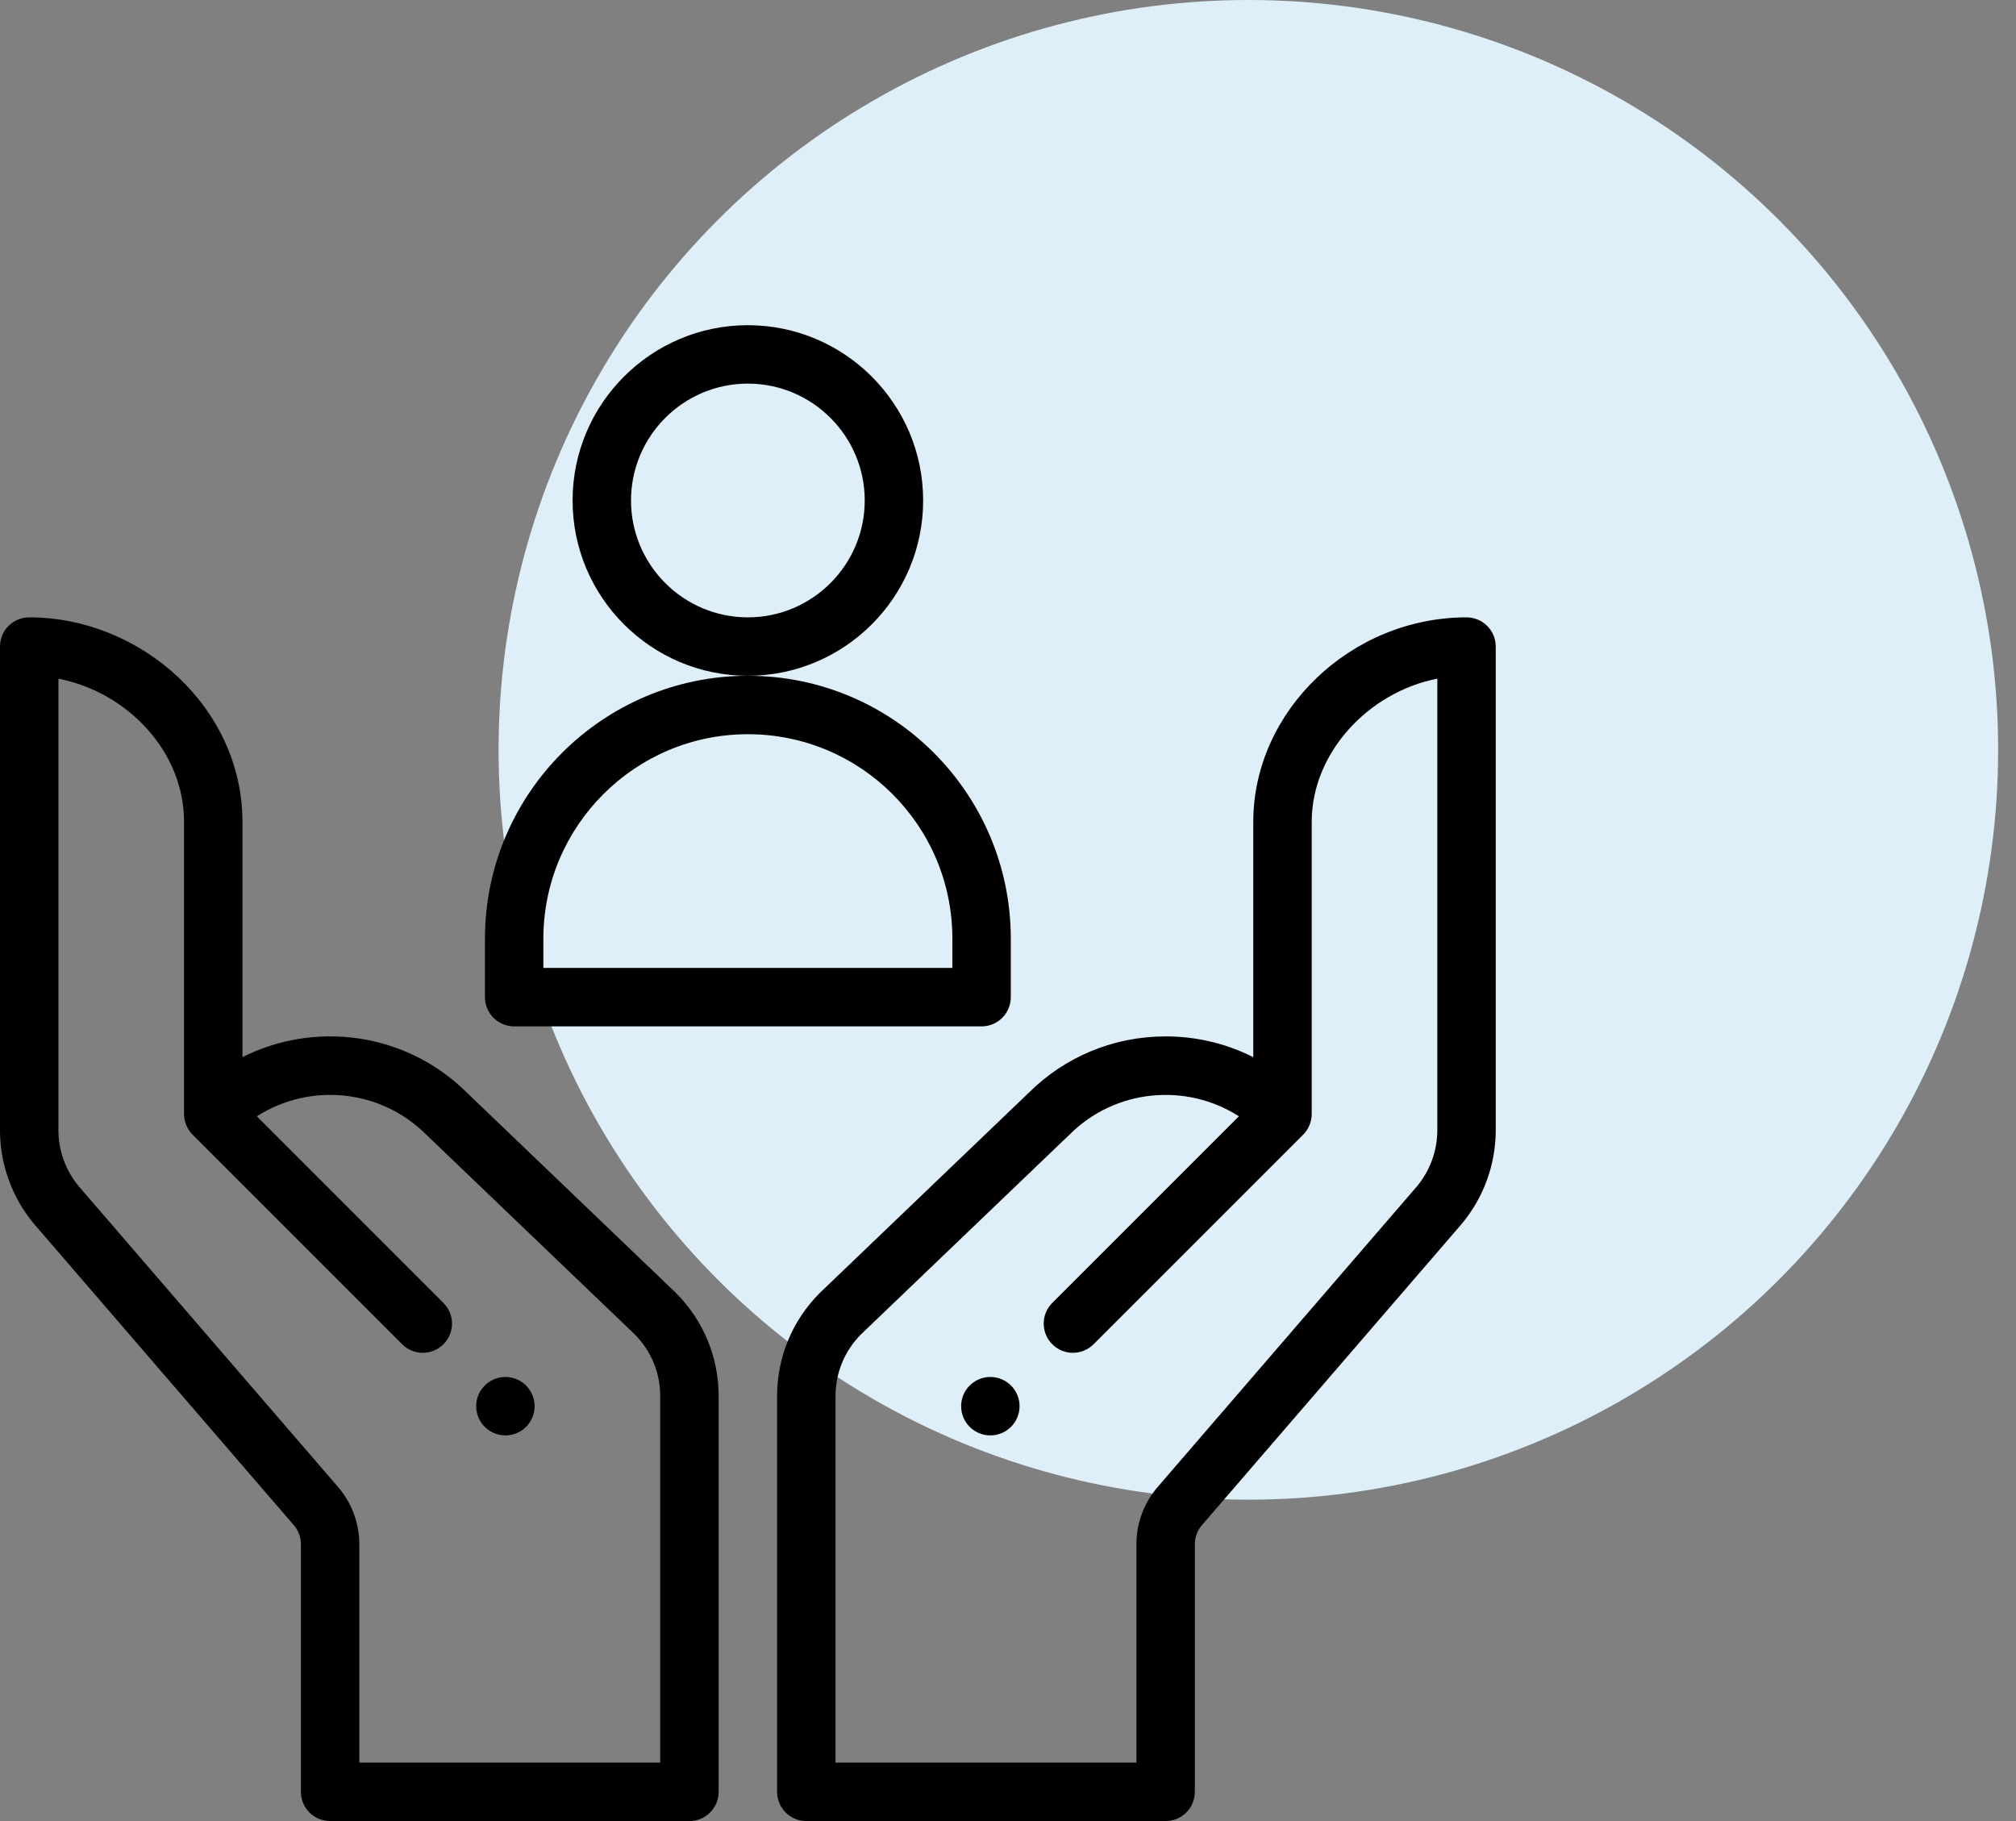 <svg width="93" height="84" viewBox="0 0 93 84" fill="none" xmlns="http://www.w3.org/2000/svg">
<rect x="0" y="0" width="93" height="84" fill="#808080" stroke="none"/>
<circle cx="57.588" cy="34.588" r="34.588" fill="#DEEFFA"/>
<path d="M47.033 64.863C47.033 65.608 46.43 66.211 45.685 66.211C44.941 66.211 44.338 65.608 44.338 64.863C44.338 64.119 44.941 63.516 45.685 63.516C46.43 63.516 47.033 64.119 47.033 64.863Z" fill="black"/>
<path d="M24.662 64.863C24.662 65.608 24.059 66.211 23.314 66.211C22.57 66.211 21.967 65.608 21.967 64.863C21.967 64.119 22.57 63.516 23.314 63.516C24.059 63.516 24.662 64.119 24.662 64.863Z" fill="black"/>
<path d="M23.719 47.344H45.281C46.025 47.344 46.629 46.74 46.629 45.996V43.301C46.629 36.625 41.227 31.172 34.5 31.172C27.812 31.172 22.371 36.613 22.371 43.301V45.996C22.371 46.74 22.974 47.344 23.719 47.344ZM25.066 43.301C25.066 38.099 29.298 33.867 34.5 33.867C39.692 33.867 43.934 38.068 43.934 43.301V44.648H25.066V43.301Z" fill="black"/>
<path d="M42.586 23.086C42.586 18.627 38.958 15 34.5 15C30.041 15 26.414 18.627 26.414 23.086C26.414 27.545 30.041 31.172 34.5 31.172C38.958 31.172 42.586 27.545 42.586 23.086ZM34.5 28.477C31.527 28.477 29.109 26.058 29.109 23.086C29.109 20.114 31.527 17.695 34.5 17.695C37.472 17.695 39.891 20.114 39.891 23.086C39.891 26.058 37.472 28.477 34.5 28.477Z" fill="black"/>
<path d="M1.576 56.462L13.575 70.376C13.772 70.615 13.881 70.918 13.881 71.229V82.652C13.881 83.397 14.484 84 15.229 84H31.805C32.548 84 33.152 83.397 33.152 82.652V64.401C33.152 62.601 32.451 60.909 31.178 59.636C31.171 59.629 31.165 59.622 31.157 59.615L21.561 50.423C18.702 47.573 14.479 47.098 11.185 48.764V37.91C11.185 32.63 6.488 28.477 1.348 28.477C0.603 28.477 0 29.08 0 29.824V52.131C0 53.703 0.554 55.236 1.561 56.445C1.566 56.45 1.571 56.456 1.576 56.462V56.462ZM2.695 31.305C5.864 31.927 8.49 34.646 8.49 37.91V51.386V51.39C8.491 51.746 8.639 52.094 8.885 52.34L18.551 62.006C19.078 62.533 19.931 62.533 20.457 62.006C20.984 61.48 20.984 60.627 20.457 60.1L11.848 51.491C14.276 49.938 17.546 50.22 19.666 52.34C19.673 52.346 29.282 61.551 29.282 61.551C30.04 62.314 30.457 63.326 30.457 64.401V81.305H16.576V71.229C16.576 70.284 16.242 69.365 15.637 68.64C15.633 68.635 15.628 68.63 15.624 68.625L3.626 54.712C3.025 53.987 2.695 53.071 2.695 52.131V31.305Z" fill="black"/>
<path d="M67.652 28.477C62.32 28.477 57.815 32.796 57.815 37.91V48.764C56.576 48.138 55.199 47.806 53.772 47.806C51.38 47.806 49.132 48.736 47.439 50.423C47.439 50.423 37.829 59.629 37.822 59.636C36.548 60.909 35.848 62.601 35.848 64.401V82.652C35.848 83.397 36.451 84 37.195 84H53.772C54.515 84 55.119 83.397 55.119 82.652V71.229C55.119 70.918 55.228 70.615 55.425 70.376C55.425 70.376 67.434 56.45 67.439 56.445C68.446 55.236 69 53.703 69 52.131V29.824C69 29.08 68.396 28.477 67.652 28.477V28.477ZM66.305 52.131C66.305 53.071 65.974 53.987 65.374 54.712C65.374 54.712 53.367 68.635 53.362 68.64C52.757 69.365 52.424 70.284 52.424 71.229V81.305H38.543V64.401C38.543 63.326 38.96 62.314 39.718 61.551C39.718 61.551 49.327 52.346 49.334 52.34C51.454 50.22 54.724 49.938 57.152 51.491L48.542 60.1C48.016 60.627 48.016 61.48 48.542 62.006C49.069 62.533 49.922 62.533 50.448 62.006L60.115 52.34C60.359 52.096 60.509 51.751 60.51 51.39C60.51 51.389 60.51 51.387 60.51 51.386V37.91C60.51 34.753 63.093 31.936 66.305 31.304V52.131Z" fill="black"/>
</svg>
